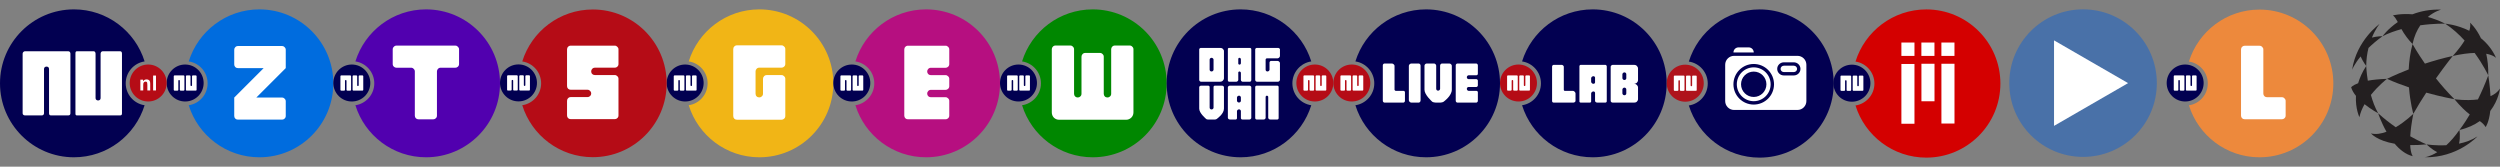 <?xml version="1.0" encoding="UTF-8" standalone="no"?>
<svg xmlns="http://www.w3.org/2000/svg" version="1.1" viewBox="0 0 1920 128">
 <rect x="0" y="0" width="1920" height="128" fill="#808080" stroke="none"/>
 <g id="layer2" transform="translate(0,-199.999)">
  <g id="nugeld-logo-128" transform="translate(512,192.795)">
   <path id="path3031" d="m 71.205,14.407 c -25.507,0 -47.086,16.816 -54.26,39.966 8.207,1.228 14.504,8.282 14.504,16.831 0,8.549 -6.297,15.604 -14.504,16.828 C 24.119,111.182 45.698,128 71.205,128 102.57,128 128,102.568 128,71.204 128,39.835 102.57,14.407 71.205,14.407 Z" style="fill:#f1b516;fill-rule:evenodd"/>
   <path id="path3033" d="m 53.986,99.146 c -0.833,0 -1.518,-0.269 -2.053,-0.803 -0.535,-0.535 -0.803,-1.22 -0.803,-2.052 l 0,-51.321 c 0,-0.832 0.268,-1.517 0.803,-2.052 0.535,-0.594 1.22,-0.892 2.053,-0.892 l 34.271,0 c 0.773,0 1.429,0.298 1.964,0.892 0.594,0.535 0.892,1.19 0.892,1.964 l 0,11.423 c 0,0.834 -0.298,1.518 -0.892,2.053 -0.535,0.536 -1.191,0.803 -1.964,0.803 l -17.134,0 c -0.833,0 -1.518,0.298 -2.053,0.892 -0.535,0.536 -0.803,1.192 -0.803,1.965 l 0,17.135 c 0,0.834 0.268,1.517 0.803,2.053 0.535,0.536 1.22,0.803 2.053,0.803 0.773,0 1.427,-0.267 1.962,-0.803 0.595,-0.536 0.894,-1.219 0.894,-2.053 l 0,-11.336 c 0,-0.832 0.268,-1.517 0.802,-2.051 0.536,-0.594 1.22,-0.892 2.053,-0.892 l 11.424,0 c 0.773,0 1.429,0.298 1.964,0.892 0.594,0.534 0.892,1.19 0.892,1.962 l 0,28.562 c 0,0.832 -0.298,1.517 -0.892,2.052 -0.535,0.534 -1.191,0.803 -1.964,0.803 l -34.272,0 z" style="fill:#fff"/>
   <path id="path3035" d="m 0,70.953 c 0,-7.839 6.36,-14.2 14.199,-14.2 7.837,0 14.198,6.36 14.198,14.2 0,7.838 -6.361,14.198 -14.198,14.198 C 6.36,85.152 0,78.791 0,70.953 Z" style="fill:#020051;fill-rule:evenodd"/>
   <path id="path3037" d="m 6.028,76.809 c -0.171,0 -0.311,-0.055 -0.42,-0.165 -0.11,-0.109 -0.165,-0.249 -0.165,-0.42 l 0,-10.51 c 0,-0.171 0.055,-0.311 0.165,-0.42 0.109,-0.122 0.249,-0.183 0.42,-0.183 l 7.019,0 c 0.158,0 0.293,0.062 0.402,0.183 0.122,0.11 0.183,0.243 0.183,0.402 l 0,10.529 c 0,0.171 -0.061,0.311 -0.183,0.42 -0.109,0.109 -0.244,0.165 -0.402,0.165 l -2.339,0 c -0.171,0 -0.311,-0.055 -0.421,-0.165 -0.109,-0.109 -0.164,-0.249 -0.164,-0.42 l 0,-7.019 c 0,-0.157 -0.061,-0.293 -0.183,-0.402 -0.109,-0.122 -0.243,-0.183 -0.401,-0.183 -0.171,0 -0.311,0.062 -0.421,0.183 -0.11,0.109 -0.164,0.245 -0.164,0.402 l 0,7.019 c 0,0.171 -0.061,0.311 -0.183,0.42 -0.11,0.109 -0.243,0.165 -0.403,0.165 l -2.34,0 z m 9.358,0 c -0.171,0 -0.311,-0.055 -0.42,-0.165 -0.11,-0.109 -0.165,-0.249 -0.165,-0.42 l 0,-10.529 c 0,-0.159 0.055,-0.293 0.165,-0.402 0.109,-0.122 0.249,-0.183 0.42,-0.183 l 2.339,0 c 0.159,0 0.293,0.062 0.402,0.183 0.122,0.11 0.184,0.243 0.184,0.402 l 0,7.019 c 0,0.171 0.054,0.311 0.164,0.42 0.11,0.111 0.25,0.164 0.42,0.164 0.158,0 0.293,-0.053 0.401,-0.164 0.122,-0.109 0.184,-0.249 0.184,-0.42 l 0,-7.019 c 0,-0.159 0.055,-0.293 0.164,-0.402 0.11,-0.122 0.25,-0.183 0.42,-0.183 l 2.339,0 c 0.158,0 0.293,0.062 0.403,0.183 0.122,0.11 0.183,0.243 0.183,0.402 l 0,10.529 c 0,0.171 -0.061,0.311 -0.183,0.42 -0.11,0.109 -0.245,0.165 -0.403,0.165 l -7.017,0 z" style="fill:#fff"/>
  </g>
  <g id="nusport-logo-128" transform="translate(384,192.715)">
   <path id="path3120" d="m 71.283,14.568 c -25.47,0 -47.019,16.793 -54.183,39.909 8.195,1.226 14.483,8.27 14.483,16.807 0,8.537 -6.288,15.583 -14.483,16.805 C 24.265,111.207 45.813,128 71.283,128 102.605,128 128,102.605 128,71.284 128,39.96 102.605,14.568 71.283,14.568 Z" style="fill:#b50c16;fill-rule:evenodd"/>
   <path id="path3122" d="m 54.31,98.783 c -0.824,0 -1.5,-0.265 -2.029,-0.794 -0.529,-0.529 -0.794,-1.203 -0.794,-2.028 l 0,-11.2 c 0,-0.822 0.265,-1.499 0.794,-2.028 0.529,-0.587 1.204,-0.883 2.029,-0.883 l 12.901,0 c 0.764,0 1.411,-0.264 1.94,-0.793 0.587,-0.529 0.882,-1.203 0.882,-2.029 0,-0.762 -0.295,-1.411 -0.882,-1.94 -0.529,-0.586 -1.177,-0.881 -1.94,-0.881 l -12.901,0 c -0.824,0 -1.5,-0.265 -2.029,-0.794 -0.529,-0.529 -0.794,-1.203 -0.794,-2.028 l 0,-28.134 c 0,-0.822 0.265,-1.499 0.794,-2.028 0.529,-0.587 1.204,-0.883 2.029,-0.883 l 33.865,0 c 0.764,0 1.411,0.296 1.94,0.883 0.587,0.529 0.882,1.177 0.882,1.94 l 0,11.289 c 0,0.825 -0.295,1.499 -0.882,2.028 -0.529,0.529 -1.177,0.794 -1.94,0.794 l -15.32,0 c -0.824,0 -1.499,0.296 -2.028,0.881 -0.529,0.529 -0.794,1.178 -0.794,1.941 0,0.825 0.265,1.499 0.794,2.028 0.529,0.529 1.204,0.794 2.028,0.794 l 15.319,0 c 0.764,0 1.411,0.296 1.94,0.881 0.587,0.529 0.882,1.178 0.882,1.941 l 0,28.22 c 0,0.825 -0.295,1.499 -0.882,2.028 -0.529,0.529 -1.177,0.794 -1.94,0.794 l -33.864,0 z" style="fill:#fff"/>
   <path id="path3124" d="m 0,70.953 c 0,-7.839 6.36,-14.2 14.199,-14.2 7.837,0 14.198,6.36 14.198,14.2 0,7.838 -6.361,14.198 -14.198,14.198 C 6.36,85.152 0,78.791 0,70.953 Z" style="fill:#020051;fill-rule:evenodd"/>
   <path id="path3126" d="m 6.028,76.809 c -0.171,0 -0.311,-0.055 -0.42,-0.165 -0.11,-0.109 -0.165,-0.249 -0.165,-0.42 l 0,-10.51 c 0,-0.171 0.055,-0.311 0.165,-0.42 0.109,-0.122 0.249,-0.183 0.42,-0.183 l 7.019,0 c 0.158,0 0.293,0.062 0.402,0.183 0.122,0.11 0.183,0.243 0.183,0.402 l 0,10.529 c 0,0.171 -0.061,0.311 -0.183,0.42 -0.109,0.109 -0.244,0.165 -0.402,0.165 l -2.339,0 c -0.171,0 -0.311,-0.055 -0.421,-0.165 -0.109,-0.109 -0.164,-0.249 -0.164,-0.42 l 0,-7.019 c 0,-0.157 -0.061,-0.293 -0.183,-0.402 -0.109,-0.122 -0.243,-0.183 -0.401,-0.183 -0.171,0 -0.311,0.062 -0.421,0.183 -0.11,0.109 -0.164,0.245 -0.164,0.402 l 0,7.019 c 0,0.171 -0.061,0.311 -0.183,0.42 -0.11,0.109 -0.243,0.165 -0.403,0.165 l -2.34,0 z m 9.358,0 c -0.171,0 -0.311,-0.055 -0.42,-0.165 -0.11,-0.109 -0.165,-0.249 -0.165,-0.42 l 0,-10.529 c 0,-0.159 0.055,-0.293 0.165,-0.402 0.109,-0.122 0.249,-0.183 0.42,-0.183 l 2.339,0 c 0.159,0 0.293,0.062 0.402,0.183 0.122,0.11 0.184,0.243 0.184,0.402 l 0,7.019 c 0,0.171 0.054,0.311 0.164,0.42 0.11,0.111 0.25,0.164 0.42,0.164 0.158,0 0.293,-0.053 0.401,-0.164 0.122,-0.109 0.184,-0.249 0.184,-0.42 l 0,-7.019 c 0,-0.159 0.055,-0.293 0.164,-0.402 0.11,-0.122 0.25,-0.183 0.42,-0.183 l 2.339,0 c 0.158,0 0.293,0.062 0.403,0.183 0.122,0.11 0.183,0.243 0.183,0.402 l 0,10.529 c 0,0.171 -0.061,0.311 -0.183,0.42 -0.11,0.109 -0.245,0.165 -0.403,0.165 l -7.017,0 z" style="fill:#fff"/>
  </g>
  <g id="nuzakelijk-logo-128" transform="translate(128,192.795)">
   <path id="path3186" d="m 71.204,14.409 c -25.506,0 -47.085,16.817 -54.259,39.965 8.206,1.228 14.503,8.282 14.503,16.83 0,8.549 -6.297,15.605 -14.503,16.829 C 24.119,111.183 45.698,128 71.204,128 102.569,128 128,102.57 128,71.204 128,39.836 102.569,14.409 71.204,14.409 Z" style="fill:#006cde;fill-rule:evenodd"/>
   <path id="path3188" d="m 0,70.953 c 0,-7.839 6.36,-14.2 14.199,-14.2 7.837,0 14.198,6.36 14.198,14.2 0,7.838 -6.361,14.198 -14.198,14.198 C 6.36,85.152 0,78.791 0,70.953 Z" style="fill:#020051;fill-rule:evenodd"/>
   <path id="path3190" d="m 6.028,76.809 c -0.171,0 -0.311,-0.055 -0.42,-0.165 -0.11,-0.109 -0.165,-0.249 -0.165,-0.42 l 0,-10.51 c 0,-0.171 0.055,-0.311 0.165,-0.42 0.109,-0.122 0.249,-0.183 0.42,-0.183 l 7.019,0 c 0.158,0 0.293,0.062 0.402,0.183 0.122,0.11 0.183,0.243 0.183,0.402 l 0,10.529 c 0,0.171 -0.061,0.311 -0.183,0.42 -0.109,0.109 -0.244,0.165 -0.402,0.165 l -2.339,0 c -0.171,0 -0.311,-0.055 -0.421,-0.165 -0.109,-0.109 -0.164,-0.249 -0.164,-0.42 l 0,-7.019 c 0,-0.157 -0.061,-0.293 -0.183,-0.402 -0.109,-0.122 -0.243,-0.183 -0.401,-0.183 -0.171,0 -0.311,0.062 -0.421,0.183 -0.11,0.109 -0.164,0.245 -0.164,0.402 l 0,7.019 c 0,0.171 -0.061,0.311 -0.183,0.42 -0.11,0.109 -0.243,0.165 -0.403,0.165 l -2.34,0 z m 9.358,0 c -0.171,0 -0.311,-0.055 -0.42,-0.165 -0.11,-0.109 -0.165,-0.249 -0.165,-0.42 l 0,-10.529 c 0,-0.159 0.055,-0.293 0.165,-0.402 0.109,-0.122 0.249,-0.183 0.42,-0.183 l 2.339,0 c 0.159,0 0.293,0.062 0.402,0.183 0.122,0.11 0.184,0.243 0.184,0.402 l 0,7.019 c 0,0.171 0.054,0.311 0.164,0.42 0.11,0.111 0.25,0.164 0.42,0.164 0.158,0 0.293,-0.053 0.401,-0.164 0.122,-0.109 0.184,-0.249 0.184,-0.42 l 0,-7.019 c 0,-0.159 0.055,-0.293 0.164,-0.402 0.11,-0.122 0.25,-0.183 0.42,-0.183 l 2.339,0 c 0.158,0 0.293,0.062 0.403,0.183 0.122,0.11 0.183,0.243 0.183,0.402 l 0,10.529 c 0,0.171 -0.061,0.311 -0.183,0.42 -0.11,0.109 -0.245,0.165 -0.403,0.165 l -7.017,0 z m 39.333,22.265 c -0.825,0 -1.501,-0.266 -2.031,-0.795 -0.53,-0.53 -0.795,-1.206 -0.795,-2.031 l 0,-14.131 22.609,-22.608 -19.783,0 c -0.825,0 -1.501,-0.265 -2.031,-0.795 -0.53,-0.53 -0.795,-1.206 -0.795,-2.031 l 0,-11.305 c 0,-0.765 0.265,-1.412 0.795,-1.942 0.53,-0.589 1.207,-0.884 2.031,-0.884 l 33.913,0 c 0.764,0 1.412,0.295 1.943,0.884 0.588,0.53 0.883,1.206 0.883,2.031 l 0,14.042 -22.608,22.608 19.783,0 c 0.764,0 1.412,0.295 1.943,0.884 0.588,0.53 0.883,1.178 0.883,1.942 l 0,11.305 c 0,0.825 -0.295,1.501 -0.883,2.031 -0.53,0.53 -1.179,0.795 -1.943,0.795 l -33.914,0 z" style="fill:#fff"/>
  </g>
  <g id="nutech-logo-128" transform="translate(256,192.795)">
   <path id="path3142" d="m 71.204,14.409 c -25.506,0 -47.086,16.817 -54.259,39.965 8.206,1.228 14.503,8.282 14.503,16.83 0,8.549 -6.297,15.605 -14.503,16.829 C 24.118,111.183 45.698,128 71.204,128 102.569,128 128,102.57 128,71.204 128,39.838 102.569,14.409 71.204,14.409 Z" style="fill:#5100af;fill-rule:evenodd"/>
   <path id="path3144" d="m 65.42,98.845 c -0.828,0 -1.505,-0.266 -2.035,-0.797 -0.531,-0.53 -0.797,-1.207 -0.797,-2.034 l 0,-33.968 c 0,-0.765 -0.296,-1.414 -0.884,-1.944 -0.53,-0.59 -1.179,-0.886 -1.945,-0.886 l -11.324,0 c -0.766,0 -1.414,-0.264 -1.945,-0.795 -0.589,-0.531 -0.885,-1.208 -0.885,-2.036 l 0,-11.232 c 0,-0.826 0.296,-1.506 0.885,-2.037 0.53,-0.588 1.178,-0.883 1.945,-0.883 l 45.29,0 c 0.766,0 1.416,0.295 1.947,0.883 0.586,0.531 0.883,1.181 0.883,1.947 l 0,11.322 c 0,0.827 -0.297,1.505 -0.883,2.036 -0.532,0.531 -1.181,0.795 -1.947,0.795 l -11.321,0 c -0.827,0 -1.504,0.296 -2.035,0.886 -0.532,0.53 -0.796,1.179 -0.796,1.944 l 0,33.968 c 0,0.827 -0.296,1.505 -0.885,2.034 -0.53,0.531 -1.18,0.797 -1.946,0.797 l -11.322,0 z" style="fill:#fff"/>
   <path id="path3146" d="m 0,70.953 c 0,-7.839 6.36,-14.2 14.199,-14.2 7.837,0 14.198,6.36 14.198,14.2 0,7.838 -6.361,14.198 -14.198,14.198 C 6.36,85.152 0,78.791 0,70.953 Z" style="fill:#020051;fill-rule:evenodd"/>
   <path id="path3148" d="m 6.028,76.809 c -0.171,0 -0.311,-0.055 -0.42,-0.165 -0.11,-0.109 -0.165,-0.249 -0.165,-0.42 l 0,-10.51 c 0,-0.171 0.055,-0.311 0.165,-0.42 0.109,-0.122 0.249,-0.183 0.42,-0.183 l 7.019,0 c 0.158,0 0.293,0.062 0.402,0.183 0.122,0.11 0.183,0.243 0.183,0.402 l 0,10.529 c 0,0.171 -0.061,0.311 -0.183,0.42 -0.109,0.109 -0.244,0.165 -0.402,0.165 l -2.339,0 c -0.171,0 -0.311,-0.055 -0.421,-0.165 -0.109,-0.109 -0.164,-0.249 -0.164,-0.42 l 0,-7.019 c 0,-0.157 -0.061,-0.293 -0.183,-0.402 -0.109,-0.122 -0.243,-0.183 -0.401,-0.183 -0.171,0 -0.311,0.062 -0.421,0.183 -0.11,0.109 -0.164,0.245 -0.164,0.402 l 0,7.019 c 0,0.171 -0.061,0.311 -0.183,0.42 -0.11,0.109 -0.243,0.165 -0.403,0.165 l -2.34,0 z m 9.358,0 c -0.171,0 -0.311,-0.055 -0.42,-0.165 -0.11,-0.109 -0.165,-0.249 -0.165,-0.42 l 0,-10.529 c 0,-0.159 0.055,-0.293 0.165,-0.402 0.109,-0.122 0.249,-0.183 0.42,-0.183 l 2.339,0 c 0.159,0 0.293,0.062 0.402,0.183 0.122,0.11 0.184,0.243 0.184,0.402 l 0,7.019 c 0,0.171 0.054,0.311 0.164,0.42 0.11,0.111 0.25,0.164 0.42,0.164 0.158,0 0.293,-0.053 0.401,-0.164 0.122,-0.109 0.184,-0.249 0.184,-0.42 l 0,-7.019 c 0,-0.159 0.055,-0.293 0.164,-0.402 0.11,-0.122 0.25,-0.183 0.42,-0.183 l 2.339,0 c 0.158,0 0.293,0.062 0.403,0.183 0.122,0.11 0.183,0.243 0.183,0.402 l 0,10.529 c 0,0.171 -0.061,0.311 -0.183,0.42 -0.11,0.109 -0.245,0.165 -0.403,0.165 l -7.017,0 z" style="fill:#fff"/>
  </g>
  <g id="nuentertainment-logo-128" transform="translate(640,192.795)">
   <path id="path3009" d="m 71.204,14.408 c -25.506,0 -47.085,16.817 -54.26,39.965 8.207,1.228 14.504,8.282 14.504,16.831 0,8.549 -6.297,15.604 -14.504,16.828 C 24.119,111.183 45.698,128 71.204,128 102.569,128 128,102.57 128,71.204 128,39.837 102.569,14.408 71.204,14.408 Z" style="fill:#b60f80;fill-rule:evenodd"/>
   <path id="path3011" d="m 57.321,98.823 c -0.825,0 -1.501,-0.266 -2.031,-0.796 -0.529,-0.529 -0.795,-1.205 -0.795,-2.031 l 0,-50.781 c 0,-0.824 0.266,-1.501 0.795,-2.031 0.53,-0.587 1.206,-0.883 2.031,-0.883 l 28.889,0 c 0.764,0 1.413,0.296 1.943,0.883 0.588,0.53 0.883,1.179 0.883,1.943 l 0,11.305 c 0,0.825 -0.295,1.501 -0.883,2.031 -0.53,0.53 -1.179,0.795 -1.943,0.795 l -11.303,0 c -0.826,0 -1.502,0.296 -2.031,0.884 -0.53,0.529 -0.796,1.178 -0.796,1.942 0,0.826 0.266,1.502 0.796,2.031 0.529,0.53 1.205,0.796 2.031,0.796 l 11.303,0 c 0.764,0 1.413,0.295 1.943,0.883 0.588,0.53 0.883,1.179 0.883,1.943 l 0,5.652 c 0,0.825 -0.295,1.501 -0.883,2.031 -0.53,0.53 -1.179,0.795 -1.943,0.795 l -11.303,0 c -0.826,0 -1.502,0.296 -2.031,0.884 -0.53,0.529 -0.796,1.177 -0.796,1.942 0,0.826 0.266,1.502 0.796,2.031 0.529,0.53 1.205,0.796 2.031,0.796 l 11.303,0 c 0.764,0 1.413,0.295 1.943,0.883 0.588,0.53 0.883,1.179 0.883,1.943 l 0,11.303 c 0,0.826 -0.295,1.502 -0.883,2.031 -0.53,0.53 -1.179,0.796 -1.943,0.796 l -28.889,0 z" style="fill:#fff"/>
   <path id="path3013" d="m 0,70.953 c 0,-7.839 6.36,-14.2 14.199,-14.2 7.837,0 14.198,6.36 14.198,14.2 0,7.838 -6.361,14.198 -14.198,14.198 C 6.36,85.152 0,78.791 0,70.953 Z" style="fill:#020051;fill-rule:evenodd"/>
   <path id="path3015" d="m 6.028,76.809 c -0.171,0 -0.311,-0.055 -0.42,-0.165 -0.11,-0.109 -0.165,-0.249 -0.165,-0.42 l 0,-10.51 c 0,-0.171 0.055,-0.311 0.165,-0.42 0.109,-0.122 0.249,-0.183 0.42,-0.183 l 7.019,0 c 0.158,0 0.293,0.062 0.402,0.183 0.122,0.11 0.183,0.243 0.183,0.402 l 0,10.529 c 0,0.171 -0.061,0.311 -0.183,0.42 -0.109,0.109 -0.244,0.165 -0.402,0.165 l -2.339,0 c -0.171,0 -0.311,-0.055 -0.421,-0.165 -0.109,-0.109 -0.164,-0.249 -0.164,-0.42 l 0,-7.019 c 0,-0.157 -0.061,-0.293 -0.183,-0.402 -0.109,-0.122 -0.243,-0.183 -0.401,-0.183 -0.171,0 -0.311,0.062 -0.421,0.183 -0.11,0.109 -0.164,0.245 -0.164,0.402 l 0,7.019 c 0,0.171 -0.061,0.311 -0.183,0.42 -0.11,0.109 -0.243,0.165 -0.403,0.165 l -2.34,0 z m 9.358,0 c -0.171,0 -0.311,-0.055 -0.42,-0.165 -0.11,-0.109 -0.165,-0.249 -0.165,-0.42 l 0,-10.529 c 0,-0.159 0.055,-0.293 0.165,-0.402 0.109,-0.122 0.249,-0.183 0.42,-0.183 l 2.339,0 c 0.159,0 0.293,0.062 0.402,0.183 0.122,0.11 0.184,0.243 0.184,0.402 l 0,7.019 c 0,0.171 0.054,0.311 0.164,0.42 0.11,0.111 0.25,0.164 0.42,0.164 0.158,0 0.293,-0.053 0.401,-0.164 0.122,-0.109 0.184,-0.249 0.184,-0.42 l 0,-7.019 c 0,-0.159 0.055,-0.293 0.164,-0.402 0.11,-0.122 0.25,-0.183 0.42,-0.183 l 2.339,0 c 0.158,0 0.293,0.062 0.403,0.183 0.122,0.11 0.183,0.243 0.183,0.402 l 0,10.529 c 0,0.171 -0.061,0.311 -0.183,0.42 -0.11,0.109 -0.245,0.165 -0.403,0.165 l -7.017,0 z" style="fill:#fff"/>
  </g>
  <g id="nuwerk-logo-128" transform="translate(768,192.795)">
   <path id="path3164" d="m 71.203,14.409 c -25.505,0 -47.084,16.817 -54.258,39.964 8.206,1.229 14.503,8.283 14.503,16.831 0,8.549 -6.298,15.603 -14.503,16.829 C 24.119,111.183 45.698,128 71.203,128 102.568,128 128,102.57 128,71.204 128,39.836 102.568,14.409 71.203,14.409 Z" style="fill:#008700;fill-rule:evenodd"/>
   <path id="path3166" d="m 45.479,99.177 c -1.604,0 -2.97,-0.536 -4.097,-1.604 -1.068,-1.127 -1.603,-2.493 -1.603,-4.097 l 0,-48.456 c 0,-0.77 0.267,-1.425 0.801,-1.96 0.535,-0.593 1.217,-0.89 2.049,-0.89 l 11.401,0 c 0.771,0 1.426,0.297 1.959,0.89 0.593,0.535 0.891,1.19 0.891,1.96 l 0,34.204 c 0,0.833 0.267,1.515 0.801,2.049 0.535,0.535 1.216,0.801 2.048,0.801 0.771,0 1.425,-0.267 1.961,-0.801 0.593,-0.535 0.89,-1.216 0.89,-2.049 l 0,-28.413 c 0,-0.831 0.267,-1.516 0.802,-2.049 0.535,-0.593 1.217,-0.891 2.048,-0.891 l 11.402,0 c 0.771,0 1.425,0.299 1.96,0.891 0.593,0.533 0.89,1.189 0.89,1.96 l 0,28.502 c 0,0.833 0.268,1.515 0.801,2.049 0.535,0.535 1.217,0.801 2.049,0.801 0.772,0 1.425,-0.267 1.96,-0.801 0.593,-0.535 0.891,-1.216 0.891,-2.049 l 0,-34.204 c 0,-0.77 0.267,-1.425 0.801,-1.96 0.533,-0.593 1.216,-0.89 2.048,-0.89 l 11.402,0 c 0.771,0 1.425,0.297 1.959,0.89 0.593,0.535 0.891,1.19 0.891,1.96 l 0,48.455 c 0,1.604 -0.565,2.97 -1.693,4.097 -1.129,1.068 -2.465,1.604 -4.009,1.604 l -51.303,0 z" style="fill:#fff"/>
   <path id="path3168" d="m 0,70.953 c 0,-7.839 6.36,-14.2 14.199,-14.2 7.837,0 14.198,6.36 14.198,14.2 0,7.838 -6.361,14.198 -14.198,14.198 C 6.36,85.152 0,78.791 0,70.953 Z" style="fill:#020051;fill-rule:evenodd"/>
   <path id="path3170" d="m 6.028,76.809 c -0.171,0 -0.311,-0.055 -0.42,-0.165 -0.11,-0.109 -0.165,-0.249 -0.165,-0.42 l 0,-10.51 c 0,-0.171 0.055,-0.311 0.165,-0.42 0.109,-0.122 0.249,-0.183 0.42,-0.183 l 7.019,0 c 0.158,0 0.293,0.062 0.402,0.183 0.122,0.11 0.183,0.243 0.183,0.402 l 0,10.529 c 0,0.171 -0.061,0.311 -0.183,0.42 -0.109,0.109 -0.244,0.165 -0.402,0.165 l -2.339,0 c -0.171,0 -0.311,-0.055 -0.421,-0.165 -0.109,-0.109 -0.164,-0.249 -0.164,-0.42 l 0,-7.019 c 0,-0.157 -0.061,-0.293 -0.183,-0.402 -0.109,-0.122 -0.243,-0.183 -0.401,-0.183 -0.171,0 -0.311,0.062 -0.421,0.183 -0.11,0.109 -0.164,0.245 -0.164,0.402 l 0,7.019 c 0,0.171 -0.061,0.311 -0.183,0.42 -0.11,0.109 -0.243,0.165 -0.403,0.165 l -2.34,0 z m 9.358,0 c -0.171,0 -0.311,-0.055 -0.42,-0.165 -0.11,-0.109 -0.165,-0.249 -0.165,-0.42 l 0,-10.529 c 0,-0.159 0.055,-0.293 0.165,-0.402 0.109,-0.122 0.249,-0.183 0.42,-0.183 l 2.339,0 c 0.159,0 0.293,0.062 0.402,0.183 0.122,0.11 0.184,0.243 0.184,0.402 l 0,7.019 c 0,0.171 0.054,0.311 0.164,0.42 0.11,0.111 0.25,0.164 0.42,0.164 0.158,0 0.293,-0.053 0.401,-0.164 0.122,-0.109 0.184,-0.249 0.184,-0.42 l 0,-7.019 c 0,-0.159 0.055,-0.293 0.164,-0.402 0.11,-0.122 0.25,-0.183 0.42,-0.183 l 2.339,0 c 0.158,0 0.293,0.062 0.403,0.183 0.122,0.11 0.183,0.243 0.183,0.402 l 0,10.529 c 0,0.171 -0.061,0.311 -0.183,0.42 -0.11,0.109 -0.245,0.165 -0.403,0.165 l -7.017,0 z" style="fill:#fff"/>
  </g>
  <g id="dagvannu-logo-128" transform="translate(896,192.795)">
   <path id="path2987" d="m 56.796,14.409 c 25.506,0 47.085,16.817 54.259,39.965 -8.206,1.228 -14.503,8.282 -14.503,16.83 0,8.549 6.297,15.605 14.503,16.829 C 103.881,111.183 82.302,128 56.796,128 25.431,128 0,102.57 0,71.204 0,39.836 25.431,14.409 56.796,14.409 Z" style="fill:#020051;fill-rule:evenodd"/>
   <path id="path2989" d="M 30.408,98.64 C 30.083,98.312 25,94.125 25,90.666 l 0,-16.57 c 0,-0.357 0.249,-0.549 0.497,-0.795 C 25.744,73.025 26.186,73 26.57,73 l 5.283,0 c 0.356,0 0.573,0.025 0.821,0.301 0.275,0.246 0.326,0.438 0.326,0.795 l 0,15.848 c 0,0.387 0.21,0.702 0.458,0.949 0.248,0.249 0.607,0.373 0.993,0.373 0.357,0 0.775,-0.125 1.023,-0.373 C 35.748,90.646 36,90.331 36,89.944 l 0,-15.806 c 0,-0.385 0.032,-0.591 0.28,-0.837 C 36.527,73.025 36.751,73 37.136,73 l 5.285,0 c 0.357,0 0.789,0.025 1.037,0.301 0.273,0.246 0.542,0.438 0.542,0.795 l 0,16.484 c 0,4.121 -5.02,7.533 -5.602,8.026 C 37.794,99.117 36.099,99 36.099,99 l -3.236,0 c 0,0 -1.983,0.113 -2.455,-0.36 z M 26.578,70 C 26.195,70 25.748,69.859 25.501,69.613 25.255,69.367 25,69.035 25,68.652 L 25,45.04 c 0,-0.355 0.255,-0.52 0.502,-0.766 C 25.748,44.001 26.195,44 26.578,44 l 14.43,0 c 0.71,0 1.509,0.124 2.028,0.643 C 43.555,45.162 44,45.64 44,46.351 l 0,20.989 c 0,0.738 -0.445,1.386 -0.963,1.904 C 42.518,69.736 41.718,70 41.008,70 l -14.43,0 z M 35.47,61.724 C 35.744,61.478 36,61.165 36,60.781 l 0,-7.871 c 0,-0.354 -0.256,-0.656 -0.53,-0.902 -0.245,-0.273 -0.605,-0.41 -0.962,-0.41 -0.383,0 -0.795,0.137 -1.041,0.41 C 33.222,52.254 33,52.556 33,52.91 l 0,7.871 c 0,0.383 0.191,0.697 0.438,0.943 0.245,0.246 0.653,0.369 1.036,0.369 0.356,0 0.751,-0.123 0.996,-0.369 z M 48.058,70 C 47.675,70 47.488,69.859 47.242,69.613 46.996,69.367 47,69.035 47,68.652 L 47,45.081 C 47,44.699 46.996,44.52 47.242,44.274 47.489,44.001 47.676,44 48.058,44 l 15.743,0 c 0.354,0 0.599,10e-4 0.845,0.273 C 64.919,44.52 65,44.698 65,45.081 l 0,23.571 c 0,0.383 -0.081,0.715 -0.354,0.961 C 64.401,69.859 64.155,70 63.802,70 l -5.248,0 C 58.17,70 57.736,69.859 57.491,69.613 57.244,69.367 57,69.035 57,68.652 l 0,-5.247 c 0,-0.355 -0.015,-0.656 -0.289,-0.902 -0.246,-0.273 -0.486,-0.41 -0.842,-0.41 -0.383,0 -0.475,0.137 -0.722,0.41 C 54.901,62.749 55,63.05 55,63.405 l 0,5.247 c 0,0.383 -0.329,0.715 -0.601,0.961 C 54.153,69.859 53.661,70 53.306,70 l -5.248,0 z M 56.711,56.477 C 56.985,56.231 57,55.917 57,55.534 l 0,-2.624 c 0,-0.354 -0.015,-0.656 -0.289,-0.902 -0.246,-0.273 -0.486,-0.41 -0.842,-0.41 -0.383,0 -0.475,0.137 -0.722,0.41 C 54.901,52.254 55,52.556 55,52.91 l 0,2.624 c 0,0.384 -0.069,0.697 0.177,0.943 0.247,0.246 0.405,0.369 0.787,0.369 0.356,0 0.501,-0.123 0.747,-0.369 z M 69.539,70 C 69.156,70 68.729,69.859 68.482,69.613 68.236,69.367 68,69.035 68,68.652 L 68,45.081 C 68,44.699 68.236,44.52 68.482,44.274 68.729,44.001 69.156,44 69.539,44 l 15.741,0 c 0.355,0 0.86,10e-4 1.107,0.273 C 86.659,44.52 87,44.685 87,45.04 l 0,5.247 C 87,50.67 86.659,51.185 86.387,51.43 86.14,51.676 85.635,52 85.28,52 l -7.87,0 C 77.026,52 76.664,51.936 76.418,52.209 76.173,52.455 76,52.556 76,52.91 l 0,7.871 c 0,0.383 0.173,0.697 0.418,0.943 0.246,0.246 0.584,0.369 0.968,0.369 0.355,0 0.808,-0.123 1.053,-0.369 C 78.713,61.478 79,61.164 79,60.781 l 0,-5.206 C 79,55.192 78.985,54.767 79.23,54.521 79.476,54.248 79.65,54 80.034,54 l 5.246,0 c 0.355,0 0.86,0.248 1.107,0.521 0.272,0.246 0.613,0.658 0.613,1.013 l 0,13.118 c 0,0.383 -0.341,0.715 -0.613,0.961 C 86.14,69.859 85.635,70 85.28,70 L 69.539,70 Z M 48.725,99 C 48.342,99 47.822,98.903 47.576,98.656 47.33,98.41 47,98.121 47,97.738 l 0,-23.571 c 0,-0.383 0.33,-0.604 0.575,-0.85 C 47.822,73.044 48.342,73 48.725,73 l 14.743,0 c 0.354,0 0.766,0.044 1.012,0.317 0.273,0.246 0.52,0.467 0.52,0.85 l 0,23.571 c 0,0.383 -0.247,0.672 -0.521,0.918 C 64.234,98.903 63.822,99 63.468,99 L 58.22,99 C 57.838,99 57.569,98.903 57.323,98.656 57.078,98.41 57,98.121 57,97.738 l 0,-5.248 c 0,-0.355 -0.182,-0.655 -0.456,-0.901 -0.246,-0.274 -0.57,-0.41 -0.925,-0.41 -0.383,0 -0.85,0.137 -1.097,0.41 C 54.276,91.835 54,92.136 54,92.49 l 0,5.248 c 0,0.383 0.004,0.672 -0.268,0.918 C 53.486,98.903 53.327,99 52.972,99 l -4.247,0 z M 56.544,85.563 C 56.818,85.317 57,85.003 57,84.62 l 0,-2.624 c 0,-0.355 -0.182,-0.656 -0.456,-0.902 -0.246,-0.273 -0.57,-0.41 -0.925,-0.41 -0.383,0 -0.85,0.137 -1.097,0.41 C 54.276,81.34 54,81.642 54,81.996 l 0,2.624 c 0,0.383 0.264,0.697 0.511,0.943 0.247,0.247 0.655,0.369 1.037,0.369 0.355,-0.001 0.751,-0.123 0.996,-0.369 z M 69.205,99 C 68.822,99 68.562,98.903 68.315,98.656 68.069,98.41 68,98.121 68,97.738 l 0,-23.571 c 0,-0.383 0.069,-0.604 0.315,-0.85 C 68.562,73.044 68.822,73 69.205,73 l 15.742,0 c 0.355,0 0.526,0.044 0.773,0.317 0.272,0.246 0.28,0.455 0.28,0.809 l 0,23.612 c 0,0.383 -0.008,0.672 -0.28,0.918 C 85.474,98.903 85.302,99 84.947,99 L 79.7,99 C 79.316,99 78.808,98.903 78.563,98.656 78.318,98.41 78,98.121 78,97.738 l 0,-15.742 c 0,-0.355 0.058,-0.656 -0.216,-0.902 -0.245,-0.273 -0.45,-0.41 -0.804,-0.41 -0.383,0 -0.531,0.137 -0.777,0.41 C 75.958,81.34 76,81.642 76,81.996 l 0,15.742 c 0,0.383 -0.254,0.672 -0.528,0.918 C 75.227,98.903 74.808,99 74.453,99 l -5.248,0 z" style="fill:#fff"/>
   <path id="path2991" d="m 99.603,70.953 c 0,-7.839 6.36,-14.2 14.199,-14.2 7.837,0 14.198,6.36 14.198,14.2 0,7.838 -6.361,14.198 -14.198,14.198 -7.839,0.001 -14.199,-6.36 -14.199,-14.198 z" style="fill:#b50c16;fill-rule:evenodd"/>
   <path id="path2993" d="m 105.631,76.809 c -0.171,0 -0.311,-0.055 -0.42,-0.165 -0.11,-0.109 -0.165,-0.249 -0.165,-0.42 l 0,-10.51 c 0,-0.171 0.055,-0.311 0.165,-0.42 0.109,-0.122 0.249,-0.183 0.42,-0.183 l 7.019,0 c 0.158,0 0.293,0.062 0.402,0.183 0.122,0.11 0.183,0.243 0.183,0.402 l 0,10.529 c 0,0.171 -0.061,0.311 -0.183,0.42 -0.109,0.109 -0.244,0.165 -0.402,0.165 l -2.339,0 c -0.171,0 -0.311,-0.055 -0.421,-0.165 -0.109,-0.109 -0.164,-0.249 -0.164,-0.42 l 0,-7.019 c 0,-0.157 -0.061,-0.293 -0.183,-0.402 -0.109,-0.122 -0.243,-0.183 -0.401,-0.183 -0.171,0 -0.311,0.062 -0.421,0.183 -0.11,0.109 -0.164,0.245 -0.164,0.402 l 0,7.019 c 0,0.171 -0.061,0.311 -0.183,0.42 -0.11,0.109 -0.243,0.165 -0.403,0.165 l -2.34,0 z m 9.358,0 c -0.171,0 -0.311,-0.055 -0.42,-0.165 -0.11,-0.109 -0.165,-0.249 -0.165,-0.42 l 0,-10.529 c 0,-0.159 0.055,-0.293 0.165,-0.402 0.109,-0.122 0.249,-0.183 0.42,-0.183 l 2.339,0 c 0.159,0 0.293,0.062 0.402,0.183 0.122,0.11 0.184,0.243 0.184,0.402 l 0,7.019 c 0,0.171 0.054,0.311 0.164,0.42 0.11,0.111 0.25,0.164 0.42,0.164 0.158,0 0.293,-0.053 0.401,-0.164 0.122,-0.109 0.184,-0.249 0.184,-0.42 l 0,-7.019 c 0,-0.159 0.055,-0.293 0.164,-0.402 0.11,-0.122 0.25,-0.183 0.42,-0.183 l 2.339,0 c 0.158,0 0.293,0.062 0.403,0.183 0.122,0.11 0.183,0.243 0.183,0.402 l 0,10.529 c 0,0.171 -0.061,0.311 -0.183,0.42 -0.11,0.109 -0.245,0.165 -0.403,0.165 l -7.017,0 z" style="fill:#fff"/>
  </g>
  <g id="nulive-logo-128" transform="translate(1024,192.795)">
   <path id="path3075" d="m 71.204,14.409 c -25.506,0 -47.085,16.817 -54.259,39.965 8.206,1.228 14.503,8.282 14.503,16.83 0,8.549 -6.297,15.605 -14.503,16.829 C 24.119,111.183 45.698,128 71.204,128 102.569,128 128,102.57 128,71.204 128,39.836 102.569,14.409 71.204,14.409 Z" style="fill:#020051;fill-rule:evenodd"/>
   <path id="path3077" d="M 39.179,86 C 38.749,86 38.544,85.694 38.267,85.417 37.991,85.142 38,84.621 38,84.191 L 38,57.719 C 38,57.29 37.991,56.835 38.268,56.561 38.544,56.254 38.75,56 39.179,56 l 5.892,0 c 0.399,0 0.965,0.254 1.24,0.561 0.308,0.274 0.689,0.713 0.689,1.112 l 0,17.678 c 0,0.431 -0.09,0.871 0.186,1.147 C 47.463,76.775 47.588,77 48.02,77 l 5.893,0 c 0.398,0 0.544,0.065 0.819,0.371 0.306,0.277 0.268,0.528 0.268,0.927 l 0,5.893 c 0,0.43 0.038,0.951 -0.269,1.226 C 54.457,85.694 54.311,86 53.912,86 l -14.733,0 z m 20.625,0 C 59.373,86 58.857,85.694 58.58,85.417 58.304,85.142 58,84.621 58,84.191 L 58,57.719 C 58,57.29 58.304,56.835 58.58,56.561 58.857,56.254 59.374,56 59.804,56 l 5.893,0 c 0.398,0 0.651,0.254 0.926,0.561 0.308,0.274 0.377,0.713 0.377,1.112 l 0,26.519 c 0,0.43 -0.069,0.951 -0.376,1.226 C 66.349,85.694 66.096,86 65.698,86 l -5.894,0 z M 75.952,85.323 C 75.588,84.96 70,80.013 70,76.158 l 0,-18.485 c 0,-0.399 0.197,-0.838 0.474,-1.112 C 70.751,56.254 71.16,56 71.59,56 l 5.893,0 c 0.398,0 0.758,0.254 1.035,0.561 0.307,0.274 0.482,0.713 0.482,1.112 l 0,17.678 c 0,0.431 0.116,0.783 0.392,1.059 0.275,0.277 0.618,0.415 1.049,0.415 0.398,0 0.779,-0.138 1.055,-0.415 C 81.802,76.134 82,75.782 82,75.351 L 82,57.719 C 82,57.29 82.09,56.835 82.366,56.561 82.643,56.255 82.946,56 83.376,56 l 5.893,0 c 0.398,0 0.866,0.254 1.141,0.561 0.306,0.275 0.59,0.713 0.59,1.112 l 0,18.388 c 0,4.596 -5.584,8.676 -6.233,9.225 C 84.092,85.857 82.22,86 82.22,86 l -3.611,0 c -10e-4,0 -2.131,-0.148 -2.657,-0.677 z M 95.162,86 C 94.732,86 94.535,85.694 94.259,85.417 93.983,85.142 94,84.621 94,84.191 L 94,57.719 C 94,57.29 93.983,56.835 94.259,56.561 94.536,56.254 94.733,56 95.162,56 l 14.731,0 c 0.399,0 0.553,0.254 0.831,0.561 0.306,0.275 0.275,0.713 0.275,1.112 l 0,5.893 c 0,0.43 0.031,0.764 -0.275,1.041 -0.278,0.276 -0.432,0.394 -0.831,0.394 l -5.893,0 c -0.43,0 -0.782,0.173 -1.058,0.48 -0.276,0.276 -0.414,0.625 -0.414,1.023 0,0.428 0.138,0.793 0.414,1.07 0.277,0.276 0.629,0.427 1.058,0.427 l 5.893,0 c 0.399,0 0.553,0.147 0.831,0.453 0.306,0.276 0.275,0.606 0.275,1.005 l 0,2.947 c 0,0.431 0.031,0.843 -0.275,1.119 C 110.446,73.801 110.292,74 109.893,74 L 104,74 c -0.43,0 -0.782,0.093 -1.058,0.4 -0.276,0.277 -0.414,0.583 -0.414,0.982 0,0.431 0.138,0.856 0.414,1.132 0.277,0.277 0.629,0.487 1.058,0.487 l 5.893,0 c 0.399,0 0.553,0.065 0.831,0.371 0.306,0.277 0.275,0.528 0.275,0.927 l 0,5.893 c 0,0.43 0.031,0.951 -0.275,1.226 -0.278,0.277 -0.432,0.583 -0.831,0.583 l -14.731,0 z" style="fill:#fff"/>
   <path id="path3079" d="m 0,70.953 c 0,-7.839 6.36,-14.2 14.199,-14.2 7.837,0 14.198,6.36 14.198,14.2 0,7.838 -6.361,14.198 -14.198,14.198 C 6.36,85.152 0,78.791 0,70.953 Z" style="fill:#b50c16;fill-rule:evenodd"/>
   <path id="path3081" d="m 6.028,76.809 c -0.171,0 -0.311,-0.055 -0.42,-0.165 -0.11,-0.109 -0.165,-0.249 -0.165,-0.42 l 0,-10.51 c 0,-0.171 0.055,-0.311 0.165,-0.42 0.109,-0.122 0.249,-0.183 0.42,-0.183 l 7.019,0 c 0.158,0 0.293,0.062 0.402,0.183 0.122,0.11 0.183,0.243 0.183,0.402 l 0,10.529 c 0,0.171 -0.061,0.311 -0.183,0.42 -0.109,0.109 -0.244,0.165 -0.402,0.165 l -2.339,0 c -0.171,0 -0.311,-0.055 -0.421,-0.165 -0.109,-0.109 -0.164,-0.249 -0.164,-0.42 l 0,-7.019 c 0,-0.157 -0.061,-0.293 -0.183,-0.402 -0.109,-0.122 -0.243,-0.183 -0.401,-0.183 -0.171,0 -0.311,0.062 -0.421,0.183 -0.11,0.109 -0.164,0.245 -0.164,0.402 l 0,7.019 c 0,0.171 -0.061,0.311 -0.183,0.42 -0.11,0.109 -0.243,0.165 -0.403,0.165 l -2.34,0 z m 9.358,0 c -0.171,0 -0.311,-0.055 -0.42,-0.165 -0.11,-0.109 -0.165,-0.249 -0.165,-0.42 l 0,-10.529 c 0,-0.159 0.055,-0.293 0.165,-0.402 0.109,-0.122 0.249,-0.183 0.42,-0.183 l 2.339,0 c 0.159,0 0.293,0.062 0.402,0.183 0.122,0.11 0.184,0.243 0.184,0.402 l 0,7.019 c 0,0.171 0.054,0.311 0.164,0.42 0.11,0.111 0.25,0.164 0.42,0.164 0.158,0 0.293,-0.053 0.401,-0.164 0.122,-0.109 0.184,-0.249 0.184,-0.42 l 0,-7.019 c 0,-0.159 0.055,-0.293 0.164,-0.402 0.11,-0.122 0.25,-0.183 0.42,-0.183 l 2.339,0 c 0.158,0 0.293,0.062 0.403,0.183 0.122,0.11 0.183,0.243 0.183,0.402 l 0,10.529 c 0,0.171 -0.061,0.311 -0.183,0.42 -0.11,0.109 -0.245,0.165 -0.403,0.165 l -7.017,0 z" style="fill:#fff"/>
  </g>
  <g id="nulab-logo-128" transform="translate(1152,192.795)">
   <path id="path3053" d="m 71.204,14.409 c -25.506,0 -47.085,16.817 -54.259,39.965 8.206,1.228 14.503,8.282 14.503,16.83 0,8.549 -6.297,15.605 -14.503,16.829 C 24.119,111.183 45.698,128 71.204,128 102.569,128 128,102.57 128,71.204 128,39.836 102.569,14.409 71.204,14.409 Z" style="fill:#020051;fill-rule:evenodd"/>
   <path id="path3055" d="M 41.342,86 C 40.91,86 40.624,85.962 40.347,85.688 40.07,85.414 40,85.163 40,84.736 L 40,58.444 C 40,58.018 40.07,57.7 40.347,57.425 40.624,57.121 40.91,57 41.342,57 l 5.921,0 c 0.401,0 0.868,0.121 1.146,0.425 C 48.717,57.7 49,58.003 49,58.399 l 0,17.56 c 0,0.426 0.01,0.566 0.288,0.84 0.277,0.274 0.504,0.201 0.935,0.201 l 5.921,0 c 0.401,0 0.929,0.364 1.207,0.667 0.308,0.276 0.649,0.821 0.649,1.215 l 0,5.853 c 0,0.427 -0.341,0.678 -0.649,0.952 C 57.073,85.962 56.545,86 56.144,86 l -14.802,0 z m 20.726,0 C 61.634,86 61.485,85.962 61.21,85.688 60.931,85.414 61,85.163 61,84.736 L 61,58.444 C 61,58.018 60.931,57.7 61.21,57.425 61.486,57.121 61.634,57 62.068,57 l 18.763,0 c 0.398,0 0.584,0.121 0.862,0.425 C 82,57.7 82,58.018 82,58.444 l 0,26.292 c 0,0.427 0,0.678 -0.307,0.952 C 81.416,85.962 81.23,86 80.831,86 l -5.924,0 C 74.475,86 73.91,85.962 73.63,85.688 73.353,85.414 73,85.163 73,84.736 l 0,-5.853 c 0,-0.395 0.059,-0.73 -0.248,-1.005 -0.277,-0.304 -0.51,-0.457 -0.912,-0.457 -0.432,0 -0.966,0.154 -1.245,0.457 C 70.318,78.153 70,78.488 70,78.882 l 0,5.853 c 0,0.427 0.079,0.678 -0.228,0.952 C 69.494,85.962 69.387,86 68.987,86 l -6.919,0 z M 72.752,71.155 C 73.059,70.882 73,70.53 73,70.104 l 0,-2.927 c 0,-0.395 0.059,-0.731 -0.248,-1.006 -0.277,-0.303 -0.51,-0.457 -0.912,-0.457 -0.432,0 -0.966,0.154 -1.245,0.457 C 70.318,66.446 70,66.782 70,67.177 l 0,2.927 c 0,0.426 0.371,0.778 0.649,1.051 0.279,0.275 0.643,0.412 1.075,0.412 0.402,0 0.75,-0.137 1.028,-0.412 z M 86.751,86 C 86.319,86 85.828,85.962 85.55,85.688 85.273,85.414 85,85.163 85,84.736 L 85,58.444 C 85,58.018 85.273,57.7 85.551,57.425 85.828,57.121 86.32,57 86.751,57 l 16.281,0 c 0.802,0 1.5,0.258 2.084,0.837 0.587,0.579 0.883,1.233 0.883,2.025 l 0,8.78 c 0,0.822 -0.297,1.524 -0.883,2.103 -0.585,0.549 -1.28,0.822 -2.083,0.822 0.802,0 1.499,0.29 2.084,0.869 0.587,0.58 0.883,1.265 0.883,2.059 l 0,8.778 c 0,0.824 -0.297,1.425 -0.883,2.003 -0.585,0.549 -1.282,0.725 -2.084,0.725 l -16.282,0 z M 96.592,68.23 C 96.902,67.955 97,67.606 97,67.177 l 0,-2.925 c 0,-0.397 -0.098,-0.733 -0.408,-1.006 -0.276,-0.305 -0.588,-0.458 -0.988,-0.458 -0.434,0 -0.849,0.154 -1.125,0.458 C 94.2,63.519 94,63.855 94,64.252 l 0,2.925 c 0,0.429 0.214,0.778 0.493,1.053 0.276,0.273 0.639,0.412 1.073,0.412 0.4,0 0.751,-0.139 1.026,-0.412 z m 0,11.705 C 96.902,79.662 97,79.311 97,78.882 l 0,-2.924 c 0,-0.397 -0.098,-0.734 -0.408,-1.007 -0.276,-0.304 -0.588,-0.457 -0.988,-0.457 -0.434,0 -0.849,0.153 -1.125,0.457 C 94.2,75.225 94,75.561 94,75.959 l 0,2.924 c 0,0.428 0.214,0.779 0.493,1.053 0.276,0.275 0.639,0.412 1.073,0.412 0.4,0 0.751,-0.138 1.026,-0.413 z" style="fill:#fff"/>
   <path id="path3057" d="m 0,70.953 c 0,-7.839 6.36,-14.2 14.199,-14.2 7.837,0 14.198,6.36 14.198,14.2 0,7.838 -6.361,14.198 -14.198,14.198 C 6.36,85.152 0,78.791 0,70.953 Z" style="fill:#b50c16;fill-rule:evenodd"/>
   <path id="path3059" d="m 6.028,76.809 c -0.171,0 -0.311,-0.055 -0.42,-0.165 -0.11,-0.109 -0.165,-0.249 -0.165,-0.42 l 0,-10.51 c 0,-0.171 0.055,-0.311 0.165,-0.42 0.109,-0.122 0.249,-0.183 0.42,-0.183 l 7.019,0 c 0.158,0 0.293,0.062 0.402,0.183 0.122,0.11 0.183,0.243 0.183,0.402 l 0,10.529 c 0,0.171 -0.061,0.311 -0.183,0.42 -0.109,0.109 -0.244,0.165 -0.402,0.165 l -2.339,0 c -0.171,0 -0.311,-0.055 -0.421,-0.165 -0.109,-0.109 -0.164,-0.249 -0.164,-0.42 l 0,-7.019 c 0,-0.157 -0.061,-0.293 -0.183,-0.402 -0.109,-0.122 -0.243,-0.183 -0.401,-0.183 -0.171,0 -0.311,0.062 -0.421,0.183 -0.11,0.109 -0.164,0.245 -0.164,0.402 l 0,7.019 c 0,0.171 -0.061,0.311 -0.183,0.42 -0.11,0.109 -0.243,0.165 -0.403,0.165 l -2.34,0 z m 9.358,0 c -0.171,0 -0.311,-0.055 -0.42,-0.165 -0.11,-0.109 -0.165,-0.249 -0.165,-0.42 l 0,-10.529 c 0,-0.159 0.055,-0.293 0.165,-0.402 0.109,-0.122 0.249,-0.183 0.42,-0.183 l 2.339,0 c 0.159,0 0.293,0.062 0.402,0.183 0.122,0.11 0.184,0.243 0.184,0.402 l 0,7.019 c 0,0.171 0.054,0.311 0.164,0.42 0.11,0.111 0.25,0.164 0.42,0.164 0.158,0 0.293,-0.053 0.401,-0.164 0.122,-0.109 0.184,-0.249 0.184,-0.42 l 0,-7.019 c 0,-0.159 0.055,-0.293 0.164,-0.402 0.11,-0.122 0.25,-0.183 0.42,-0.183 l 2.339,0 c 0.158,0 0.293,0.062 0.403,0.183 0.122,0.11 0.183,0.243 0.183,0.402 l 0,10.529 c 0,0.171 -0.061,0.311 -0.183,0.42 -0.11,0.109 -0.245,0.165 -0.403,0.165 l -7.017,0 z" style="fill:#fff"/>
  </g>
  <g id="nu-logo-128" transform="translate(0,192.794)">
   <path id="path2987-5" d="m 56.796,14.409 c 25.506,0 47.085,16.817 54.259,39.965 -8.206,1.228 -14.503,8.282 -14.503,16.83 0,8.549 6.297,15.605 14.503,16.829 C 103.881,111.183 82.302,128 56.796,128 25.431,128 0,102.57 0,71.204 0,39.836 25.431,14.409 56.796,14.409 Z" style="fill:#020051;fill-rule:evenodd"/>
   <path id="path2991-2" d="m 99.603,70.953 c 0,-7.839 6.36,-14.2 14.199,-14.2 7.837,0 14.198,6.36 14.198,14.2 0,7.838 -6.361,14.198 -14.198,14.198 -7.839,0.001 -14.199,-6.36 -14.199,-14.198 z" style="fill:#b50c16;fill-rule:evenodd"/>
   <g id="g3298">
    <path d="m 17.382,48.379 c 0,-0.863 0.873,-1.8 1.751,-1.8 l 33.422,0 c 0.922,0 1.525,0.907 1.525,1.8 l 0,45.862 c 0,0.87 -0.495,1.59 -1.525,1.59 l -13.555,0 c -0.904,0 -1.338,-0.632 -1.338,-1.59 l 0,-34.127 c 0,-2.381 -3.863,-2.324 -3.863,0.011 l 0,34.116 c 0,0.926 -0.745,1.59 -1.575,1.59 l -13.091,0 c -0.934,0 -1.751,-0.621 -1.751,-1.59 l 0,-45.862 z m 40.56,45.954 c 0,0.861 0.145,1.498 1.021,1.498 l 33.423,0 c 0.923,0 1.288,-0.606 1.288,-1.498 l 0,-45.862 c 0,-0.871 -0.259,-1.892 -1.287,-1.892 l -13.555,0 c -0.905,0 -1.575,0.933 -1.575,1.892 l 0,34.126 c 0,2.382 -3.863,2.324 -3.863,-0.011 l 0,-34.115 c 0,-0.926 -0.508,-1.892 -1.338,-1.892 l -13.092,0 c -0.933,0 -1.021,0.923 -1.021,1.892 l 0,45.862 z" id="path3105-1" style="fill:#fff;fill-rule:evenodd"/>
   </g>
   <g transform="translate(53.235,36.746)" id="flowRoot3358" style="fill:#fff">
    <path d="m 62.133,39.933 -2.195,0 0,-4.234 c -6e-6,-0.896 -0.047,-1.474 -0.141,-1.734 -0.094,-0.266 -0.247,-0.471 -0.461,-0.617 -0.208,-0.146 -0.461,-0.219 -0.758,-0.219 -0.38,7e-6 -0.721,0.104 -1.023,0.312 -0.302,0.208 -0.51,0.484 -0.625,0.828 -0.109,0.344 -0.164,0.979 -0.164,1.906 l 0,3.758 -2.195,0 0,-8.297 2.039,0 0,1.219 c 0.724,-0.937 1.635,-1.406 2.734,-1.406 0.484,8e-6 0.927,0.089 1.328,0.266 0.401,0.172 0.703,0.393 0.906,0.664 0.208,0.271 0.352,0.578 0.43,0.922 0.083,0.344 0.125,0.836 0.125,1.477 l 0,5.156" id="path3121"/>
    <path d="m 64.367,39.933 0,-11.453 2.195,0 0,11.453 -2.195,0" id="path3123"/>
   </g>
  </g>
  <switch transform="matrix(0.167,0,0,0.167,1258.667,192.795)" id="nufoto-logo-128">
   <g id="g7">
    <path d="m 555.218,86.454 c -153.03,0 -282.504,100.902 -325.548,239.784 49.236,7.374 87.018,49.697 87.018,100.985 0,51.294 -37.788,93.618 -87.018,100.975 C 272.714,667.098 402.188,768 555.218,768 743.408,768 896,615.42 896,427.224 896,239.016 743.408,86.454 555.218,86.454 Z" id="path9-4" style="fill:#020051"/>
    <path d="m 128,425.718 c 0,-47.034 38.16,-85.2 85.194,-85.2 47.022,0 85.188,38.16 85.188,85.2 0,47.028 -38.166,85.188 -85.188,85.188 C 166.16,510.912 128,472.746 128,425.718 Z" id="path11-7" style="fill:#af131b"/>
    <path d="m 164.168,460.854 c -1.026,0 -1.866,-0.329 -2.52,-0.989 -0.66,-0.654 -0.99,-1.494 -0.99,-2.521 l 0,-63.06 c 0,-1.026 0.33,-1.866 0.99,-2.521 0.654,-0.731 1.494,-1.098 2.52,-1.098 l 42.114,0 c 0.948,0 1.758,0.372 2.412,1.098 0.732,0.66 1.098,1.458 1.098,2.412 l 0,63.174 c 0,1.026 -0.366,1.866 -1.098,2.521 -0.654,0.654 -1.464,0.99 -2.412,0.99 l -14.034,0 c -1.026,0 -1.866,-0.33 -2.526,-0.99 -0.654,-0.654 -0.984,-1.494 -0.984,-2.521 l 0,-42.113 c 0,-0.942 -0.366,-1.758 -1.098,-2.412 -0.654,-0.732 -1.458,-1.099 -2.406,-1.099 -1.026,0 -1.866,0.372 -2.526,1.099 -0.66,0.654 -0.984,1.47 -0.984,2.412 l 0,42.113 c 0,1.026 -0.366,1.866 -1.098,2.521 -0.66,0.654 -1.458,0.99 -2.418,0.99 l -14.04,0 0,-0.006 z m 56.148,0 c -1.026,0 -1.866,-0.329 -2.52,-0.989 -0.66,-0.654 -0.99,-1.494 -0.99,-2.521 l 0,-63.174 c 0,-0.954 0.33,-1.758 0.99,-2.412 0.654,-0.731 1.494,-1.098 2.52,-1.098 l 14.034,0 c 0.954,0 1.758,0.372 2.412,1.098 0.732,0.66 1.104,1.458 1.104,2.412 l 0,42.114 c 0,1.025 0.324,1.866 0.984,2.52 0.66,0.666 1.5,0.984 2.52,0.984 0.948,0 1.758,-0.318 2.406,-0.984 0.732,-0.653 1.104,-1.494 1.104,-2.52 l 0,-42.114 c 0,-0.954 0.33,-1.758 0.984,-2.412 0.66,-0.731 1.5,-1.098 2.52,-1.098 l 14.034,0 c 0.948,0 1.758,0.372 2.418,1.098 0.732,0.66 1.098,1.458 1.098,2.412 l 0,63.174 c 0,1.026 -0.366,1.866 -1.098,2.521 -0.66,0.653 -1.47,0.989 -2.418,0.989 l -42.102,0 z" id="path13-7" style="fill:#fff"/>
    <path d="m 437.843,299.911 291.418,0 c 22.639,0 41.002,18.355 41.002,40.994 l 0,166.948 c 0,22.64 -18.363,40.995 -41.002,40.995 l -291.418,0 c -22.64,0 -41.002,-18.355 -41.002,-40.995 l 0,-166.948 c -0.001,-22.639 18.362,-40.994 41.002,-40.994 z" id="path15-5" style="fill:#fff;fill-rule:evenodd"/>
    <path d="m 434.758,430.694 c 0,-51.577 41.77,-93.344 93.349,-93.344 l 0,0 c 51.563,0 93.349,41.768 93.363,93.344 l 0,0 c -0.015,51.578 -41.8,93.349 -93.363,93.364 l 0,0 c -51.579,-0.015 -93.349,-41.786 -93.349,-93.364 l 0,0 z m 15.559,0 c 0.076,42.986 34.804,77.729 77.79,77.79 l 0,0 c 42.979,-0.061 77.713,-34.804 77.79,-77.79 l 0,0 c -0.077,-42.977 -34.811,-77.71 -77.79,-77.786 l 0,0 c -42.986,0.076 -77.714,34.81 -77.79,77.786 l 0,0 0,0 z" id="path17" style="fill:#020051"/>
    <path d="m 528.213,284.352 c 0,-12.916 -10.424,-23.339 -23.339,-23.339 l -46.678,0 c -12.916,0 -23.338,10.424 -23.338,23.339 l 93.355,0 z" id="path19" style="fill:#fff;fill-rule:evenodd"/>
    <path d="m 666.712,390.141 c -16.858,-0.029 -30.647,-13.423 -30.647,-30.182 l 0,0 c 0.015,-16.759 13.743,-30.236 30.647,-30.25 l 0,0 45.674,0 c 16.882,0.015 30.625,13.492 30.64,30.25 l 0,0 c -0.015,16.759 -13.804,30.153 -30.64,30.182 l 0,0 -45.674,0 0,0 z m -15.103,-30.183 c 0.015,7.969 6.577,14.617 15.103,14.631 l 0,0 45.674,0 c 8.503,-0.015 15.073,-6.662 15.09,-14.631 l 0,0 c -0.017,-7.977 -6.633,-14.7 -15.09,-14.7 l 0,0 -45.674,0 c -8.479,0 -15.088,6.723 -15.103,14.7 l 0,0 0,0 z" id="path21" style="fill:#020051"/>
    <path d="m 469.766,430.702 c 0,-32.204 26.135,-58.346 58.348,-58.346 32.198,0 58.348,26.142 58.348,58.346 0,32.213 -26.149,58.348 -58.348,58.348 -32.213,0 -58.348,-26.135 -58.348,-58.348 z" id="path23" style="fill:#020051;fill-rule:evenodd"/>
   </g>
  </switch>
  <switch transform="matrix(0.167,0,0,0.167,1386.667,192.795)" id="nujij-logo-128">
   <g id="g3011">
    <path d="m 555.218,86.454 c -153.03,0 -282.504,100.902 -325.548,239.784 49.236,7.374 87.018,49.697 87.018,100.985 0,51.294 -37.788,93.618 -87.018,100.975 C 272.714,667.098 402.188,768 555.218,768 743.408,768 896,615.42 896,427.224 896,239.016 743.408,86.454 555.218,86.454 Z" id="path3013-4" style="fill:#d40000"/>
    <path d="m 128,425.718 c 0,-47.034 38.16,-85.2 85.194,-85.2 47.022,0 85.188,38.16 85.188,85.2 0,47.028 -38.166,85.188 -85.188,85.188 C 166.16,510.912 128,472.746 128,425.718 Z" id="path3015-4" style="fill:#020051"/>
    <path d="m 164.168,460.854 c -1.026,0 -1.866,-0.329 -2.52,-0.989 -0.66,-0.654 -0.99,-1.494 -0.99,-2.521 l 0,-63.06 c 0,-1.026 0.33,-1.866 0.99,-2.521 0.654,-0.731 1.494,-1.098 2.52,-1.098 l 42.114,0 c 0.948,0 1.758,0.372 2.412,1.098 0.732,0.66 1.098,1.458 1.098,2.412 l 0,63.174 c 0,1.026 -0.366,1.866 -1.098,2.521 -0.654,0.654 -1.464,0.99 -2.412,0.99 l -14.034,0 c -1.026,0 -1.866,-0.33 -2.526,-0.99 -0.654,-0.654 -0.984,-1.494 -0.984,-2.521 l 0,-42.113 c 0,-0.942 -0.366,-1.758 -1.098,-2.412 -0.654,-0.732 -1.458,-1.099 -2.406,-1.099 -1.026,0 -1.866,0.372 -2.526,1.099 -0.66,0.654 -0.984,1.47 -0.984,2.412 l 0,42.113 c 0,1.026 -0.366,1.866 -1.098,2.521 -0.66,0.654 -1.458,0.99 -2.418,0.99 l -14.04,0 0,-0.006 z m 56.148,0 c -1.026,0 -1.866,-0.329 -2.52,-0.989 -0.66,-0.654 -0.99,-1.494 -0.99,-2.521 l 0,-63.174 c 0,-0.954 0.33,-1.758 0.99,-2.412 0.654,-0.731 1.494,-1.098 2.52,-1.098 l 14.034,0 c 0.954,0 1.758,0.372 2.412,1.098 0.732,0.66 1.104,1.458 1.104,2.412 l 0,42.114 c 0,1.025 0.324,1.866 0.984,2.52 0.66,0.666 1.5,0.984 2.52,0.984 0.948,0 1.758,-0.318 2.406,-0.984 0.732,-0.653 1.104,-1.494 1.104,-2.52 l 0,-42.114 c 0,-0.954 0.33,-1.758 0.984,-2.412 0.66,-0.731 1.5,-1.098 2.52,-1.098 l 14.034,0 c 0.948,0 1.758,0.372 2.418,1.098 0.732,0.66 1.098,1.458 1.098,2.412 l 0,63.174 c 0,1.026 -0.366,1.866 -1.098,2.521 -0.66,0.653 -1.47,0.989 -2.418,0.989 l -42.102,0 z" id="path3017" style="fill:#fff"/>
    <rect x="440.734" y="337.356" width="60.133" height="274.882" id="rect3019" style="fill:#fff"/>
    <rect x="440.734" y="238.729" width="60.133" height="61.509" id="rect3021" style="fill:#fff"/>
    <rect x="624.803" y="336.356" width="60.133" height="274.882" id="rect3023" style="fill:#fff"/>
    <rect x="532.874" y="336.356" width="60.133" height="172.491" id="rect3025" style="fill:#fff"/>
    <rect x="532.662" y="238.729" width="60.133" height="61.509" id="rect3027" style="fill:#fff"/>
    <rect x="624.697" y="238.729" width="60.133" height="61.509" id="rect3029" style="fill:#fff"/>
   </g>
  </switch>
  <switch transform="matrix(0.166,0,0,0.166,1507.716,192.82)" id="logo-zie-128">
   <g id="g3058">
    <circle cx="554.648" cy="427.806" r="341.352" id="circle3060" style="fill:#4971a8"/>
    <polygon points="591.65,328.918 762.929,427.805 591.65,526.693 420.37,625.585 420.37,427.805 420.37,230.027 " id="polygon3062" style="fill:#fff"/>
   </g>
  </switch>
  <g id="logo-oranje" transform="matrix(0.25,0,0,0.25,1664,206.796)">
   <path d="m 285.132,2.272 c -101.88,0 -188.076,67.172 -216.732,159.636 32.78,4.904 57.932,33.08 57.932,67.228 0,34.148 -25.152,62.332 -57.932,67.22 C 97.06,388.828 183.252,456 285.132,456 410.42,456 512,354.42 512,229.136 512,103.84 410.42,2.272 285.132,2.272 l 0,0 z" id="path3120-3" style="fill:#ed893c"/>
   <path d="m 231.646,335.983 c -2.14,-2.115 -3.212,-4.817 -3.212,-8.111 l 0,-202.832 c 0,-3.291 1.072,-5.996 3.212,-8.114 2.14,-2.35 4.877,-3.526 8.213,-3.526 l 45.687,0 c 3.09,0 5.708,1.176 7.851,3.526 2.378,2.118 3.571,4.708 3.571,7.762 l 0,135.456 c 0,3.294 1.074,5.996 3.215,8.111 2.137,2.118 4.871,3.177 8.211,3.177 l 45.687,0 c 3.093,0 5.714,1.179 7.851,3.526 2.378,2.118 3.571,4.708 3.571,7.762 l 0,45.152 c 0,3.294 -1.193,5.996 -3.571,8.111 -2.137,2.118 -4.758,3.177 -7.851,3.177 l -114.221,0 c -3.336,0 -6.073,-1.059 -8.213,-3.177 z" id="Imported-Layers" style="fill:#fff"/>
   <path d="m 0,227.812 c 0,-31.356 25.44,-56.8 56.796,-56.8 31.348,0 56.792,25.44 56.792,56.8 0,31.352 -25.444,56.792 -56.792,56.792 C 25.44,284.608 0,259.164 0,227.812 l 0,0 z" id="path3124-8" style="fill:#020051"/>
   <path d="m 24.112,251.236 c -0.684,0 -1.244,-0.22 -1.68,-0.66 -0.44,-0.436 -0.66,-0.996 -0.66,-1.68 l 0,-42.04 c 0,-0.684 0.22,-1.244 0.66,-1.68 0.436,-0.488 0.996,-0.732 1.68,-0.732 l 28.076,0 c 0.632,0 1.172,0.248 1.608,0.732 0.488,0.44 0.732,0.972 0.732,1.608 l 0,42.116 c 0,0.684 -0.244,1.244 -0.732,1.68 -0.436,0.436 -0.976,0.66 -1.608,0.66 l -9.356,0 c -0.684,0 -1.244,-0.22 -1.684,-0.66 -0.436,-0.436 -0.656,-0.996 -0.656,-1.68 l 0,-28.076 c 0,-0.628 -0.244,-1.172 -0.732,-1.608 -0.436,-0.488 -0.972,-0.732 -1.604,-0.732 -0.684,0 -1.244,0.248 -1.684,0.732 -0.44,0.436 -0.656,0.98 -0.656,1.608 l 0,28.076 c 0,0.684 -0.244,1.244 -0.732,1.68 -0.44,0.436 -0.972,0.66 -1.612,0.66 l -9.36,0 0,-0.004 z m 37.432,0 c -0.684,0 -1.244,-0.22 -1.68,-0.66 -0.44,-0.436 -0.66,-0.996 -0.66,-1.68 l 0,-42.116 c 0,-0.636 0.22,-1.172 0.66,-1.608 0.436,-0.488 0.996,-0.732 1.68,-0.732 l 9.356,0 c 0.636,0 1.172,0.248 1.608,0.732 0.488,0.44 0.736,0.972 0.736,1.608 l 0,28.076 c 0,0.684 0.216,1.244 0.656,1.68 0.44,0.444 1,0.656 1.68,0.656 0.632,0 1.172,-0.212 1.604,-0.656 0.488,-0.436 0.736,-0.996 0.736,-1.68 l 0,-28.076 c 0,-0.636 0.22,-1.172 0.656,-1.608 0.44,-0.488 1,-0.732 1.68,-0.732 l 9.356,0 c 0.632,0 1.172,0.248 1.612,0.732 0.488,0.44 0.732,0.972 0.732,1.608 l 0,42.116 c 0,0.684 -0.244,1.244 -0.732,1.68 -0.44,0.436 -0.98,0.66 -1.612,0.66 l -28.068,0 0,0 z" id="path3126-8" style="fill:#fff"/>
  </g>
  <g transform="matrix(2.153,0,0,2.153,1739.508,203.535)" id="g3365">
   <path id="path6" d="m 57.521,31.407 c 5.763,1.59 10.06,2.34 10.06,2.34 -2.472,-2.473 -4.684,-5.016 -6.599,-7.421 3.345,-4.73 5.98,-8.004 5.98,-8.004 -3.548,0.786 -6.902,1.747 -9.906,2.734 -2.854,-4.099 -4.421,-6.984 -4.421,-6.984 -0.833,3.077 -1.235,6.158 -1.37,9.052 -4.768,1.847 -7.748,3.356 -7.748,3.356 2.578,1.162 5.255,2.176 7.847,3.049 0.42,5.565 1.545,9.428 1.545,9.428 1.446,-2.581 3.035,-5.148 4.612,-7.55" style="fill:#231f20"/>
   <path id="path8" d="m 83.827,29.947 c -0.784,1.227 -1.983,2.102 -3.385,2.718 -0.192,-3.936 -0.794,-7.419 -0.794,-7.419 -1.197,3.234 -2.469,6.104 -3.695,8.581 -4.225,0.542 -8.372,-0.08 -8.372,-0.08 2.274,2.728 4.041,4.346 5.471,5.438 -2.139,3.606 -3.688,5.531 -3.688,5.531 2.99,-0.684 5.367,-1.82 7.258,-3.166 0.774,0.531 1.44,1.124 2.098,2.128 0,0 1.22,-1.73 1.638,-5.737 3.021,-3.951 3.469,-7.994 3.469,-7.994" style="fill:#231f20"/>
   <path id="path10" d="m 82.447,19.037 c -1.347,-3.029 -3.287,-5.314 -5.403,-7.035 -1.804,-3.79 -3.881,-5.54 -3.881,-5.54 0.175,0.872 0.042,1.859 -0.282,2.878 -4.493,-2.227 -8.591,-2.537 -8.591,-2.537 2.61,1.711 4.927,3.832 6.917,6.019 -1.833,2.983 -4.244,5.5 -4.244,5.5 3.196,-0.72 5.768,-1.023 7.826,-1.078 3.158,4.349 4.859,8.002 4.859,8.002 0.061,-2.94 -0.233,-5.504 -0.724,-7.717 2.674,0.51 3.523,1.508 3.523,1.508" style="fill:#231f20"/>
   <path id="path12" d="m 64.29,6.803 c -2.18,-1.096 -4.266,-1.86 -6.206,-2.385 2.47,-2.089 4.767,-2.618 4.767,-2.618 -3.965,-0.157 -7.375,0.559 -10.229,1.657 -4.262,-0.34 -6.977,0.399 -6.977,0.399 0.638,0.481 1.177,1.341 1.728,2.369 -3.602,2.466 -5.431,5.036 -5.431,5.036 2.171,-1.078 4.475,-1.895 6.746,-2.518 0.248,0.455 0.508,0.909 0.793,1.353 1.504,2.342 3.155,3.976 3.155,3.976 0.59,-2.807 1.605,-4.993 2.772,-6.689 5.069,-0.705 8.882,-0.58 8.882,-0.58" style="fill:#231f20"/>
   <path id="path14" d="m 36.926,15.449 c 1.358,-1.313 3.013,-2.728 5.016,-4.188 0,0 -1.848,0 -3.801,0.497 1.292,-3.128 2.725,-4.862 2.725,-4.862 0,0 -8.225,5.85 -9.787,16.363 0,0 0.691,-1.901 3.035,-4.768 0.93,2.084 2.001,3.396 2.001,3.396 0.014,-2.4 0.339,-4.557 0.811,-6.438" style="fill:#231f20"/>
   <path id="path16" d="m 43.518,26.48 c -2.855,0.09 -5.094,0.34 -6.838,0.659 -0.49,-3.055 -0.565,-5.252 -0.565,-5.252 -1.41,2.152 -2.323,4.227 -2.888,6.159 -1.988,0.737 -2.49,1.45 -2.49,1.45 0.31,1.059 0.93,2.09 1.713,3.056 -0.245,4.577 1.236,7.601 1.236,7.601 0.333,-1.604 0.997,-3.166 1.831,-4.626 2.435,1.952 4.847,3.225 4.847,3.225 -1.136,-2.037 -1.973,-4.318 -2.587,-6.526 2.73,-3.427 5.741,-5.746 5.741,-5.746" style="fill:#231f20"/>
   <path id="path18" d="m 57.642,49.86 c 0,0 -2.395,-0.956 -5.824,-2.888 0.122,-2.061 0.44,-4.685 1.092,-8.015 0,0 -2.725,2.697 -6.254,4.787 -2.048,-1.415 -4.201,-3.077 -6.292,-4.992 0,0 1.018,3.145 2.979,6.608 -1.861,0.696 -3.779,1.019 -5.533,0.59 0,0 2.072,2.587 8.463,3.685 1.772,2.103 3.931,3.84 6.451,4.444 0,0 -0.759,-0.833 -0.928,-3.959 1.743,0.024 3.684,-0.053 5.846,-0.26" style="fill:#231f20"/>
   <path id="path20" d="m 69.227,49.596 c 0.549,-2.529 0.137,-4.88 0.137,-4.88 -1.617,2.325 -3.206,4.095 -4.677,5.443 -3.957,0.205 -7.045,-0.299 -7.045,-0.299 0,0 1.766,1.764 3.803,2.782 -2.689,1.663 -4.491,1.811 -4.491,1.811 11.771,0.249 18.835,-7.436 18.835,-7.436 -1.984,1.309 -4.281,2.109 -6.562,2.579" style="fill:#231f20"/>
  </g>
 </g>
</svg>
